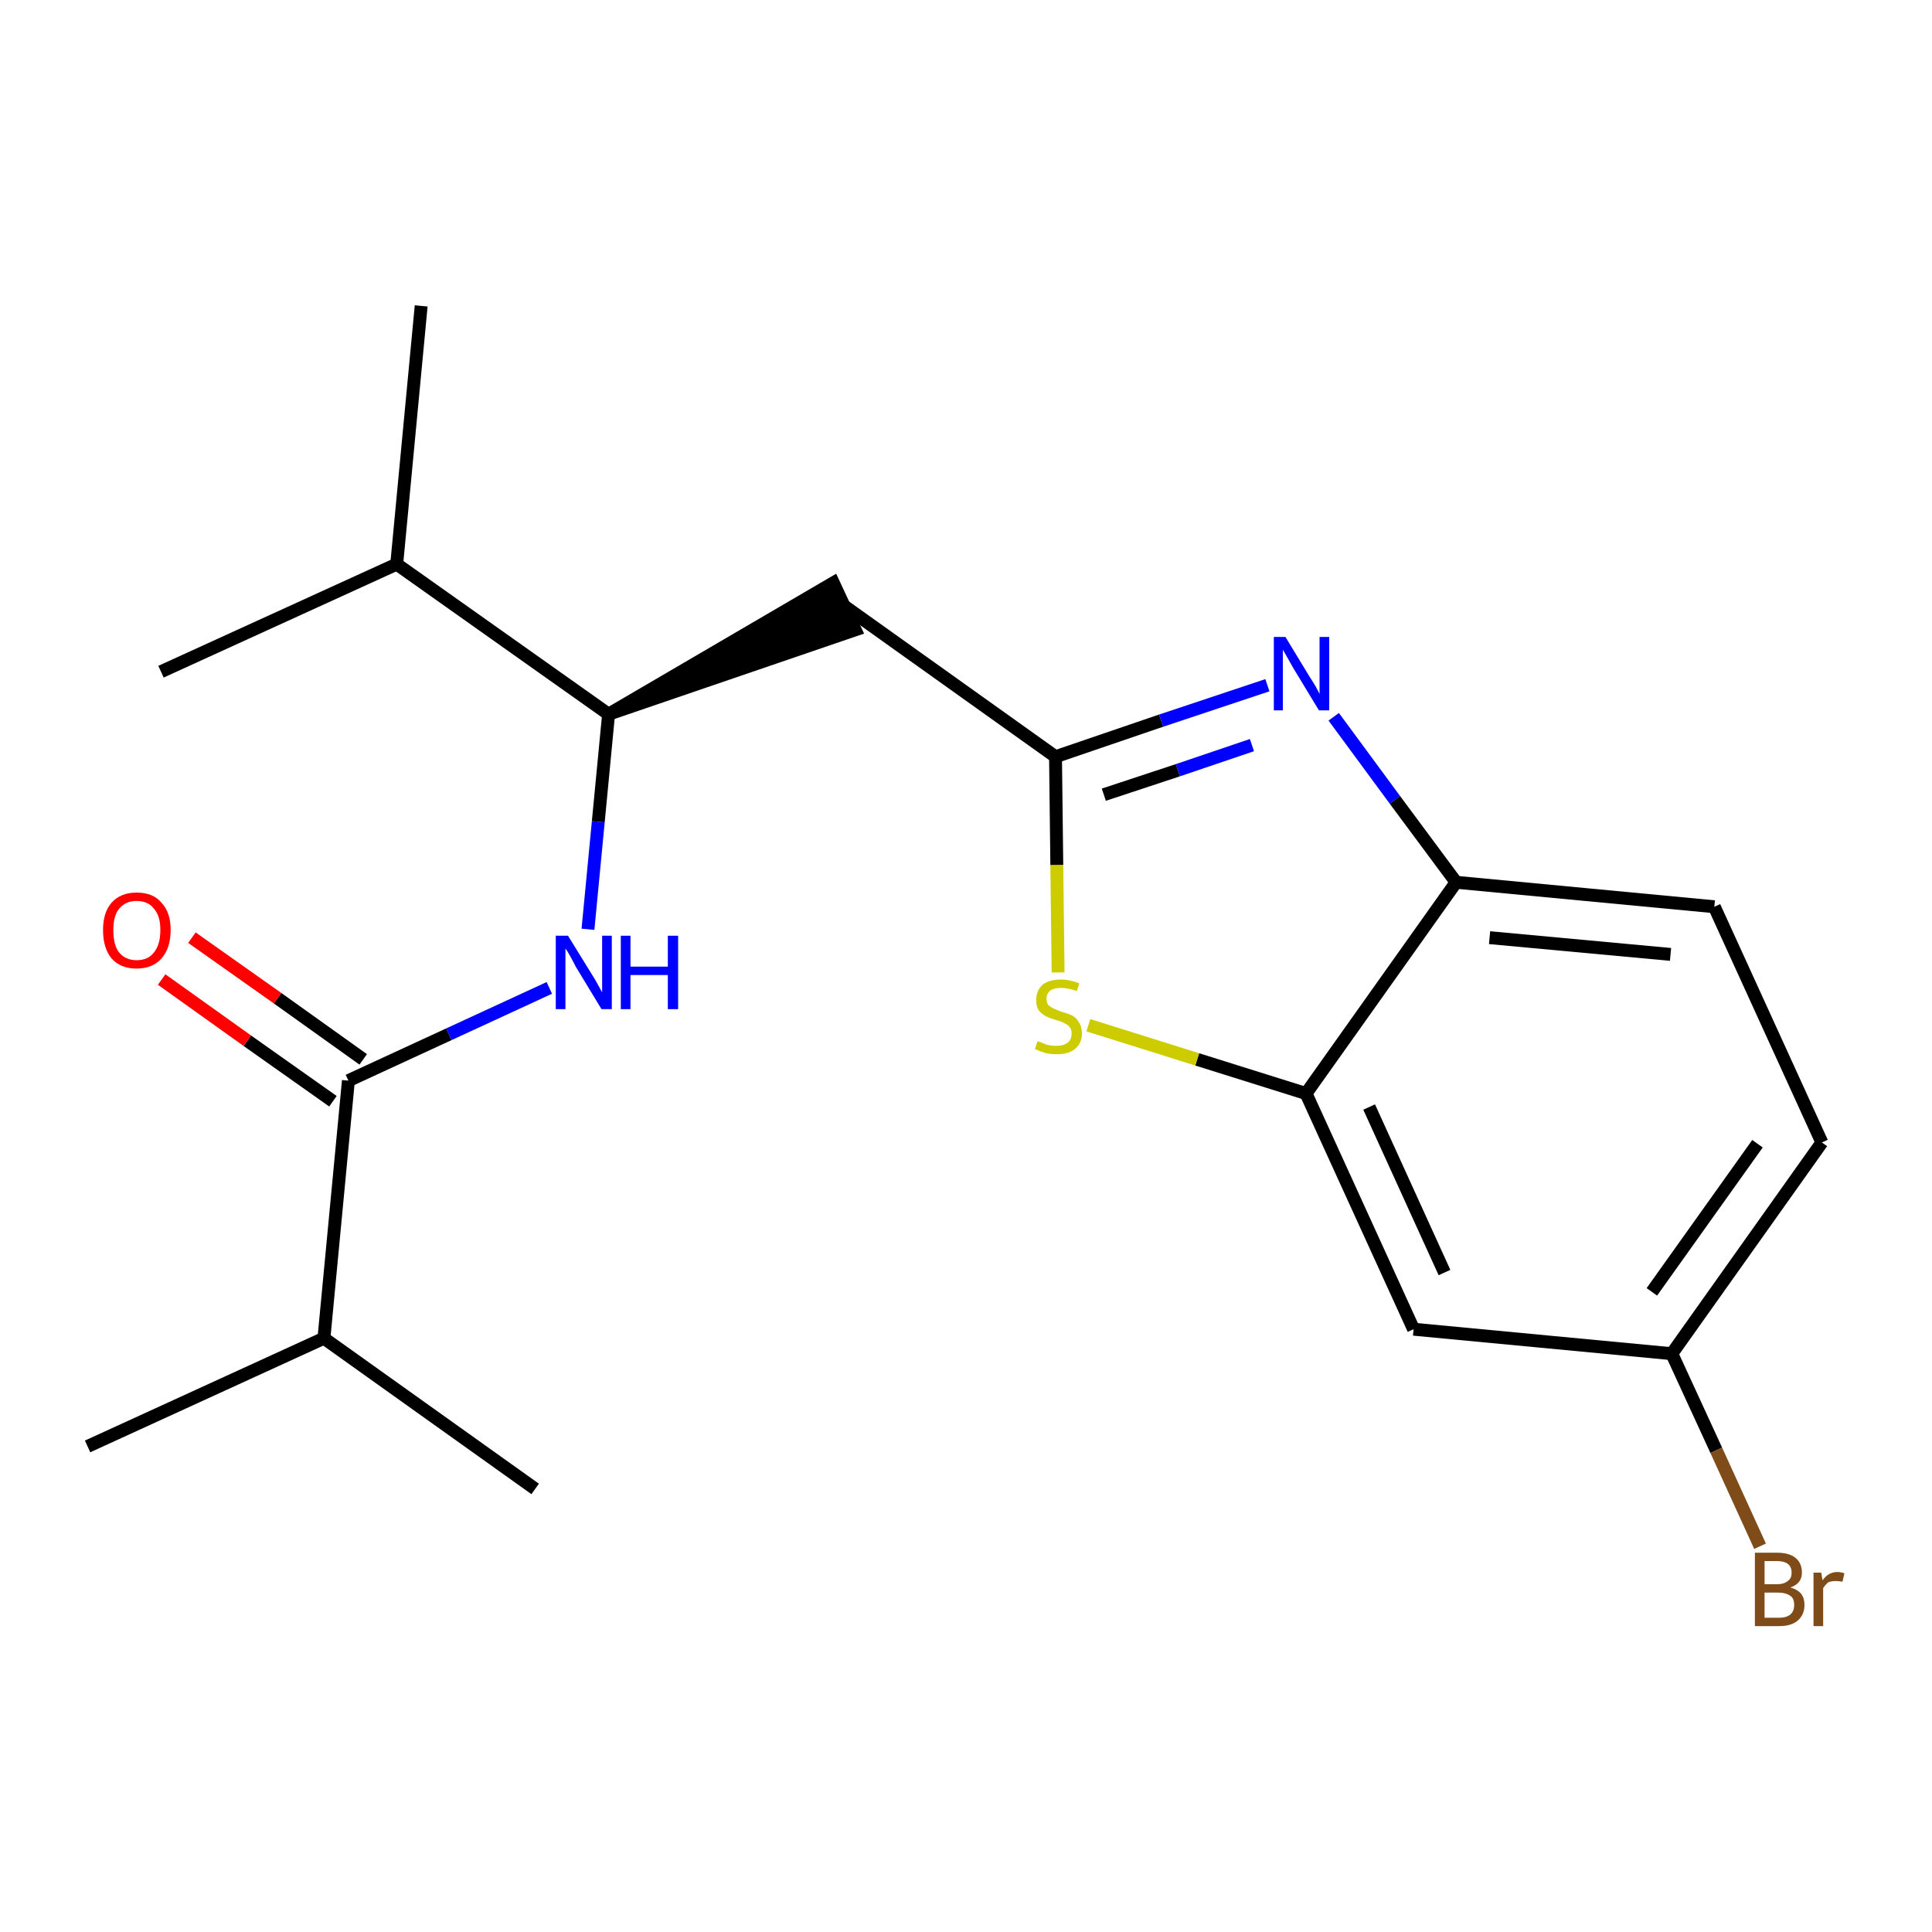 <?xml version='1.0' encoding='iso-8859-1'?>
<svg version='1.1' baseProfile='full'
              xmlns='http://www.w3.org/2000/svg'
                      xmlns:rdkit='http://www.rdkit.org/xml'
                      xmlns:xlink='http://www.w3.org/1999/xlink'
                  xml:space='preserve'
width='300px' height='300px' viewBox='0 0 300 300'>
<!-- END OF HEADER -->
<path class='bond-0 atom-0 atom-1' d='M 13.6,224.6 L 50.3,207.8' style='fill:none;fill-rule:evenodd;stroke:#000000;stroke-width:2.0px;stroke-linecap:butt;stroke-linejoin:miter;stroke-opacity:1' />
<path class='bond-1 atom-1 atom-2' d='M 50.3,207.8 L 83.1,231.2' style='fill:none;fill-rule:evenodd;stroke:#000000;stroke-width:2.0px;stroke-linecap:butt;stroke-linejoin:miter;stroke-opacity:1' />
<path class='bond-2 atom-1 atom-3' d='M 50.3,207.8 L 54.1,167.8' style='fill:none;fill-rule:evenodd;stroke:#000000;stroke-width:2.0px;stroke-linecap:butt;stroke-linejoin:miter;stroke-opacity:1' />
<path class='bond-3 atom-3 atom-4' d='M 56.4,164.5 L 43.1,155.0' style='fill:none;fill-rule:evenodd;stroke:#000000;stroke-width:2.0px;stroke-linecap:butt;stroke-linejoin:miter;stroke-opacity:1' />
<path class='bond-3 atom-3 atom-4' d='M 43.1,155.0 L 29.8,145.6' style='fill:none;fill-rule:evenodd;stroke:#FF0000;stroke-width:2.0px;stroke-linecap:butt;stroke-linejoin:miter;stroke-opacity:1' />
<path class='bond-3 atom-3 atom-4' d='M 51.7,171.0 L 38.4,161.6' style='fill:none;fill-rule:evenodd;stroke:#000000;stroke-width:2.0px;stroke-linecap:butt;stroke-linejoin:miter;stroke-opacity:1' />
<path class='bond-3 atom-3 atom-4' d='M 38.4,161.6 L 25.1,152.1' style='fill:none;fill-rule:evenodd;stroke:#FF0000;stroke-width:2.0px;stroke-linecap:butt;stroke-linejoin:miter;stroke-opacity:1' />
<path class='bond-4 atom-3 atom-5' d='M 54.1,167.8 L 69.7,160.6' style='fill:none;fill-rule:evenodd;stroke:#000000;stroke-width:2.0px;stroke-linecap:butt;stroke-linejoin:miter;stroke-opacity:1' />
<path class='bond-4 atom-3 atom-5' d='M 69.7,160.6 L 85.3,153.4' style='fill:none;fill-rule:evenodd;stroke:#0000FF;stroke-width:2.0px;stroke-linecap:butt;stroke-linejoin:miter;stroke-opacity:1' />
<path class='bond-5 atom-5 atom-6' d='M 91.3,144.3 L 92.9,127.6' style='fill:none;fill-rule:evenodd;stroke:#0000FF;stroke-width:2.0px;stroke-linecap:butt;stroke-linejoin:miter;stroke-opacity:1' />
<path class='bond-5 atom-5 atom-6' d='M 92.9,127.6 L 94.5,110.9' style='fill:none;fill-rule:evenodd;stroke:#000000;stroke-width:2.0px;stroke-linecap:butt;stroke-linejoin:miter;stroke-opacity:1' />
<path class='bond-6 atom-6 atom-7' d='M 94.5,110.9 L 132.8,97.8 L 129.4,90.5 Z' style='fill:#000000;fill-rule:evenodd;fill-opacity:1;stroke:#000000;stroke-width:2.0px;stroke-linecap:butt;stroke-linejoin:miter;stroke-opacity:1;' />
<path class='bond-17 atom-6 atom-18' d='M 94.5,110.9 L 61.6,87.6' style='fill:none;fill-rule:evenodd;stroke:#000000;stroke-width:2.0px;stroke-linecap:butt;stroke-linejoin:miter;stroke-opacity:1' />
<path class='bond-7 atom-7 atom-8' d='M 131.1,94.1 L 163.9,117.5' style='fill:none;fill-rule:evenodd;stroke:#000000;stroke-width:2.0px;stroke-linecap:butt;stroke-linejoin:miter;stroke-opacity:1' />
<path class='bond-8 atom-8 atom-9' d='M 163.9,117.5 L 180.3,111.9' style='fill:none;fill-rule:evenodd;stroke:#000000;stroke-width:2.0px;stroke-linecap:butt;stroke-linejoin:miter;stroke-opacity:1' />
<path class='bond-8 atom-8 atom-9' d='M 180.3,111.9 L 196.8,106.4' style='fill:none;fill-rule:evenodd;stroke:#0000FF;stroke-width:2.0px;stroke-linecap:butt;stroke-linejoin:miter;stroke-opacity:1' />
<path class='bond-8 atom-8 atom-9' d='M 171.4,123.4 L 182.9,119.6' style='fill:none;fill-rule:evenodd;stroke:#000000;stroke-width:2.0px;stroke-linecap:butt;stroke-linejoin:miter;stroke-opacity:1' />
<path class='bond-8 atom-8 atom-9' d='M 182.9,119.6 L 194.4,115.7' style='fill:none;fill-rule:evenodd;stroke:#0000FF;stroke-width:2.0px;stroke-linecap:butt;stroke-linejoin:miter;stroke-opacity:1' />
<path class='bond-20 atom-17 atom-8' d='M 164.3,151.0 L 164.1,134.3' style='fill:none;fill-rule:evenodd;stroke:#CCCC00;stroke-width:2.0px;stroke-linecap:butt;stroke-linejoin:miter;stroke-opacity:1' />
<path class='bond-20 atom-17 atom-8' d='M 164.1,134.3 L 163.9,117.5' style='fill:none;fill-rule:evenodd;stroke:#000000;stroke-width:2.0px;stroke-linecap:butt;stroke-linejoin:miter;stroke-opacity:1' />
<path class='bond-9 atom-9 atom-10' d='M 207.1,111.3 L 216.6,124.2' style='fill:none;fill-rule:evenodd;stroke:#0000FF;stroke-width:2.0px;stroke-linecap:butt;stroke-linejoin:miter;stroke-opacity:1' />
<path class='bond-9 atom-9 atom-10' d='M 216.6,124.2 L 226.1,137.0' style='fill:none;fill-rule:evenodd;stroke:#000000;stroke-width:2.0px;stroke-linecap:butt;stroke-linejoin:miter;stroke-opacity:1' />
<path class='bond-10 atom-10 atom-11' d='M 226.1,137.0 L 266.2,140.8' style='fill:none;fill-rule:evenodd;stroke:#000000;stroke-width:2.0px;stroke-linecap:butt;stroke-linejoin:miter;stroke-opacity:1' />
<path class='bond-10 atom-10 atom-11' d='M 231.3,145.6 L 259.4,148.2' style='fill:none;fill-rule:evenodd;stroke:#000000;stroke-width:2.0px;stroke-linecap:butt;stroke-linejoin:miter;stroke-opacity:1' />
<path class='bond-21 atom-16 atom-10' d='M 202.8,169.8 L 226.1,137.0' style='fill:none;fill-rule:evenodd;stroke:#000000;stroke-width:2.0px;stroke-linecap:butt;stroke-linejoin:miter;stroke-opacity:1' />
<path class='bond-11 atom-11 atom-12' d='M 266.2,140.8 L 282.9,177.4' style='fill:none;fill-rule:evenodd;stroke:#000000;stroke-width:2.0px;stroke-linecap:butt;stroke-linejoin:miter;stroke-opacity:1' />
<path class='bond-12 atom-12 atom-13' d='M 282.9,177.4 L 259.6,210.2' style='fill:none;fill-rule:evenodd;stroke:#000000;stroke-width:2.0px;stroke-linecap:butt;stroke-linejoin:miter;stroke-opacity:1' />
<path class='bond-12 atom-12 atom-13' d='M 272.9,177.6 L 256.5,200.6' style='fill:none;fill-rule:evenodd;stroke:#000000;stroke-width:2.0px;stroke-linecap:butt;stroke-linejoin:miter;stroke-opacity:1' />
<path class='bond-13 atom-13 atom-14' d='M 259.6,210.2 L 266.5,225.2' style='fill:none;fill-rule:evenodd;stroke:#000000;stroke-width:2.0px;stroke-linecap:butt;stroke-linejoin:miter;stroke-opacity:1' />
<path class='bond-13 atom-13 atom-14' d='M 266.5,225.2 L 273.3,240.1' style='fill:none;fill-rule:evenodd;stroke:#7F4C19;stroke-width:2.0px;stroke-linecap:butt;stroke-linejoin:miter;stroke-opacity:1' />
<path class='bond-14 atom-13 atom-15' d='M 259.6,210.2 L 219.5,206.4' style='fill:none;fill-rule:evenodd;stroke:#000000;stroke-width:2.0px;stroke-linecap:butt;stroke-linejoin:miter;stroke-opacity:1' />
<path class='bond-15 atom-15 atom-16' d='M 219.5,206.4 L 202.8,169.8' style='fill:none;fill-rule:evenodd;stroke:#000000;stroke-width:2.0px;stroke-linecap:butt;stroke-linejoin:miter;stroke-opacity:1' />
<path class='bond-15 atom-15 atom-16' d='M 224.3,197.6 L 212.6,171.9' style='fill:none;fill-rule:evenodd;stroke:#000000;stroke-width:2.0px;stroke-linecap:butt;stroke-linejoin:miter;stroke-opacity:1' />
<path class='bond-16 atom-16 atom-17' d='M 202.8,169.8 L 185.9,164.5' style='fill:none;fill-rule:evenodd;stroke:#000000;stroke-width:2.0px;stroke-linecap:butt;stroke-linejoin:miter;stroke-opacity:1' />
<path class='bond-16 atom-16 atom-17' d='M 185.9,164.5 L 169.0,159.2' style='fill:none;fill-rule:evenodd;stroke:#CCCC00;stroke-width:2.0px;stroke-linecap:butt;stroke-linejoin:miter;stroke-opacity:1' />
<path class='bond-18 atom-18 atom-19' d='M 61.6,87.6 L 65.4,47.5' style='fill:none;fill-rule:evenodd;stroke:#000000;stroke-width:2.0px;stroke-linecap:butt;stroke-linejoin:miter;stroke-opacity:1' />
<path class='bond-19 atom-18 atom-20' d='M 61.6,87.6 L 25.0,104.3' style='fill:none;fill-rule:evenodd;stroke:#000000;stroke-width:2.0px;stroke-linecap:butt;stroke-linejoin:miter;stroke-opacity:1' />
<path  class='atom-4' d='M 16.0 144.4
Q 16.0 141.7, 17.3 140.2
Q 18.7 138.6, 21.2 138.6
Q 23.8 138.6, 25.1 140.2
Q 26.5 141.7, 26.5 144.4
Q 26.5 147.2, 25.1 148.8
Q 23.7 150.4, 21.2 150.4
Q 18.7 150.4, 17.3 148.8
Q 16.0 147.2, 16.0 144.4
M 21.2 149.1
Q 23.0 149.1, 23.9 147.9
Q 24.9 146.7, 24.9 144.4
Q 24.9 142.2, 23.9 141.1
Q 23.0 139.9, 21.2 139.9
Q 19.5 139.9, 18.5 141.1
Q 17.6 142.2, 17.6 144.4
Q 17.6 146.8, 18.5 147.9
Q 19.5 149.1, 21.2 149.1
' fill='#FF0000'/>
<path  class='atom-5' d='M 88.2 145.3
L 91.9 151.3
Q 92.3 151.9, 92.9 153.0
Q 93.5 154.1, 93.5 154.1
L 93.5 145.3
L 95.0 145.3
L 95.0 156.7
L 93.4 156.7
L 89.4 150.1
Q 89.0 149.3, 88.5 148.4
Q 88.0 147.5, 87.8 147.3
L 87.8 156.7
L 86.3 156.7
L 86.3 145.3
L 88.2 145.3
' fill='#0000FF'/>
<path  class='atom-5' d='M 96.4 145.3
L 97.9 145.3
L 97.9 150.1
L 103.7 150.1
L 103.7 145.3
L 105.3 145.3
L 105.3 156.7
L 103.7 156.7
L 103.7 151.4
L 97.9 151.4
L 97.9 156.7
L 96.4 156.7
L 96.4 145.3
' fill='#0000FF'/>
<path  class='atom-9' d='M 199.6 98.9
L 203.3 105.0
Q 203.7 105.6, 204.3 106.6
Q 204.9 107.7, 204.9 107.8
L 204.9 98.9
L 206.4 98.9
L 206.4 110.3
L 204.8 110.3
L 200.8 103.7
Q 200.4 103.0, 199.9 102.1
Q 199.4 101.2, 199.2 100.9
L 199.2 110.3
L 197.8 110.3
L 197.8 98.9
L 199.6 98.9
' fill='#0000FF'/>
<path  class='atom-14' d='M 278.0 246.5
Q 279.1 246.8, 279.7 247.5
Q 280.2 248.2, 280.2 249.2
Q 280.2 250.7, 279.2 251.6
Q 278.2 252.5, 276.3 252.5
L 272.5 252.5
L 272.5 241.1
L 275.9 241.1
Q 277.8 241.1, 278.8 241.9
Q 279.8 242.7, 279.8 244.2
Q 279.8 245.9, 278.0 246.5
M 274.0 242.4
L 274.0 246.0
L 275.9 246.0
Q 277.0 246.0, 277.6 245.5
Q 278.2 245.1, 278.2 244.2
Q 278.2 242.4, 275.9 242.4
L 274.0 242.4
M 276.3 251.2
Q 277.4 251.2, 278.0 250.7
Q 278.6 250.2, 278.6 249.2
Q 278.6 248.2, 278.0 247.8
Q 277.3 247.3, 276.1 247.3
L 274.0 247.3
L 274.0 251.2
L 276.3 251.2
' fill='#7F4C19'/>
<path  class='atom-14' d='M 282.8 244.2
L 283.0 245.4
Q 283.9 244.1, 285.3 244.1
Q 285.8 244.1, 286.4 244.3
L 286.1 245.6
Q 285.4 245.5, 285.0 245.5
Q 284.4 245.5, 283.9 245.7
Q 283.5 246.0, 283.1 246.6
L 283.1 252.5
L 281.6 252.5
L 281.6 244.2
L 282.8 244.2
' fill='#7F4C19'/>
<path  class='atom-17' d='M 161.1 161.7
Q 161.2 161.7, 161.8 161.9
Q 162.3 162.2, 162.9 162.3
Q 163.5 162.4, 164.1 162.4
Q 165.1 162.4, 165.8 161.9
Q 166.4 161.4, 166.4 160.5
Q 166.4 159.8, 166.1 159.5
Q 165.8 159.1, 165.3 158.9
Q 164.8 158.6, 164.0 158.4
Q 163.0 158.1, 162.4 157.8
Q 161.8 157.5, 161.3 156.9
Q 160.9 156.3, 160.9 155.3
Q 160.9 153.8, 161.9 152.9
Q 162.9 152.1, 164.8 152.1
Q 166.1 152.1, 167.6 152.7
L 167.2 153.9
Q 165.9 153.4, 164.8 153.4
Q 163.7 153.4, 163.1 153.8
Q 162.5 154.3, 162.5 155.1
Q 162.5 155.7, 162.8 156.1
Q 163.2 156.4, 163.6 156.6
Q 164.1 156.8, 164.8 157.1
Q 165.9 157.4, 166.5 157.7
Q 167.1 158.0, 167.5 158.7
Q 168.0 159.4, 168.0 160.5
Q 168.0 162.0, 166.9 162.9
Q 165.9 163.7, 164.1 163.7
Q 163.1 163.7, 162.3 163.5
Q 161.6 163.3, 160.7 162.9
L 161.1 161.7
' fill='#CCCC00'/>
</svg>
